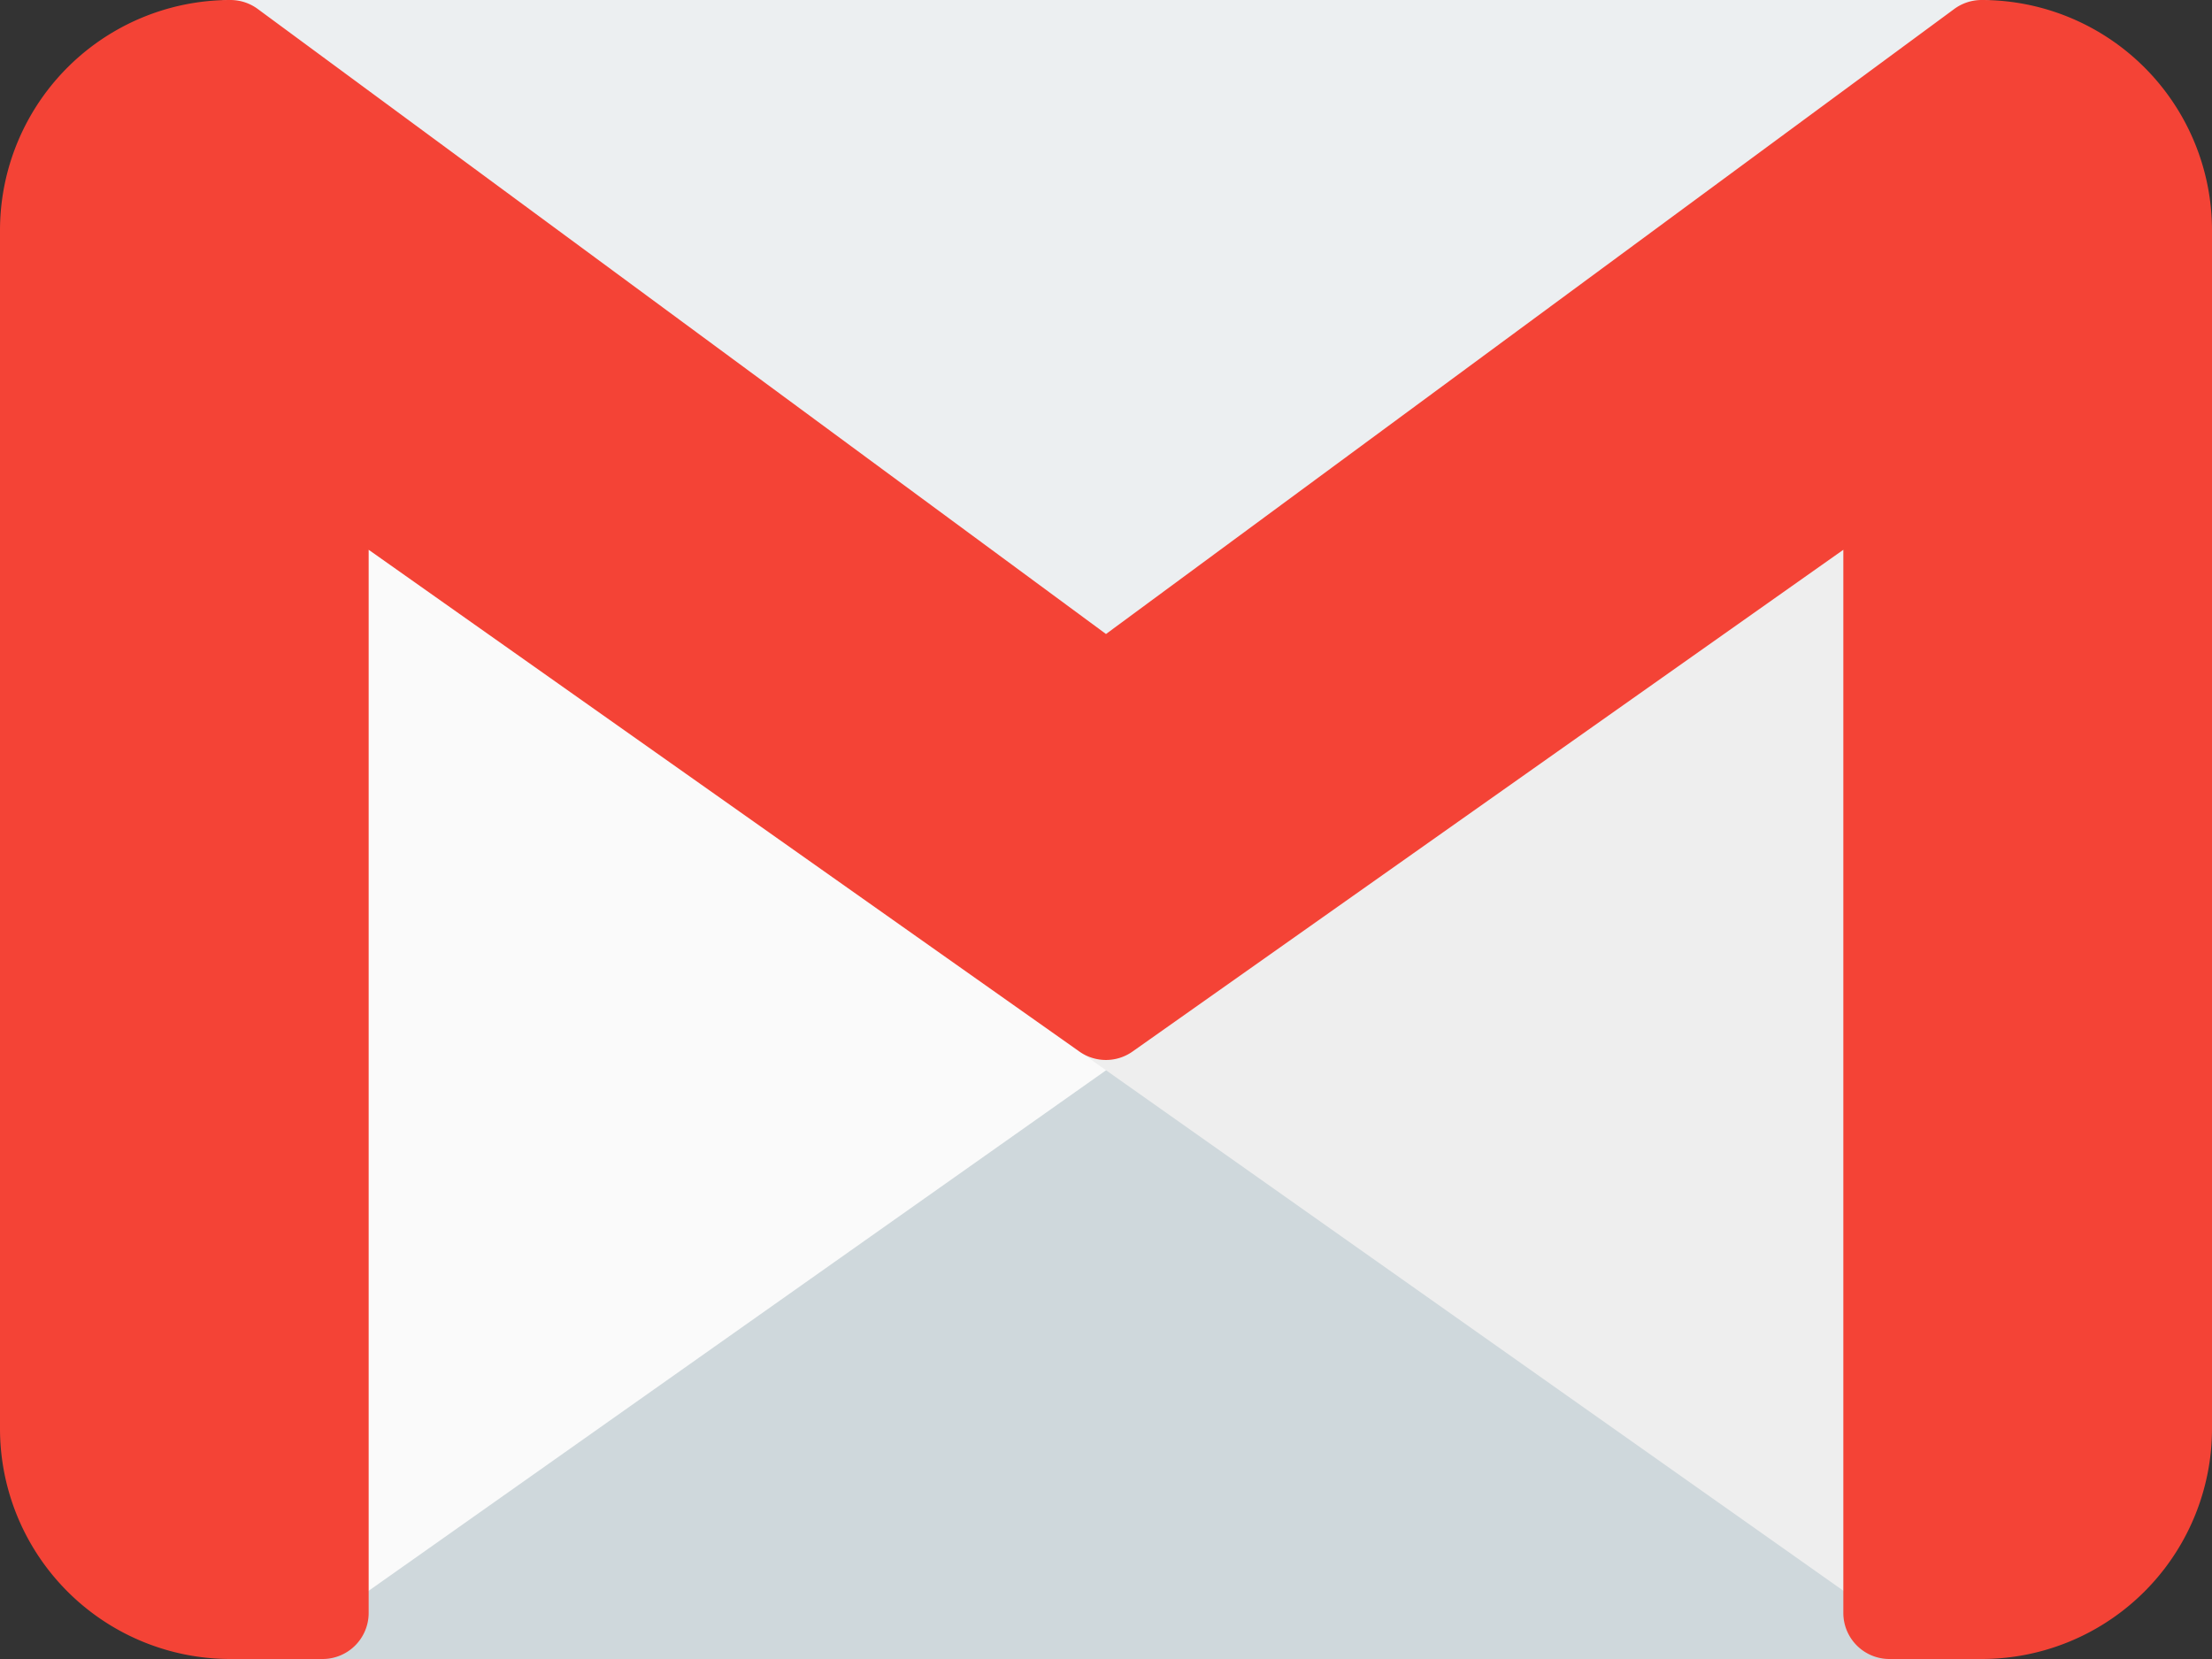 <svg xmlns="http://www.w3.org/2000/svg" width="24" height="18" viewBox="0 0 24 18">
    <rect x="0" y="0" width="24" height="18" fill="#333333" stroke="none"/>
    <g transform="translate(0 -64)">
        <path d="M81.79,294.078l-8.5-6a.5.5,0,0,0-.577,0l-8.5,6a.5.5,0,0,0-.212.409v.5a.5.5,0,0,0,.5.5h17a.5.5,0,0,0,.5-.5v-.5A.5.5,0,0,0,81.79,294.078Z" transform="translate(-61.001 -213.487)" fill="#cfd8dc"></path>
        <path d="M73.289,166.07l-8.5-6a.5.5,0,0,0-.789.409v12a.5.5,0,0,0,.789.409l8.5-6a.5.5,0,0,0,0-.817Z" transform="translate(-61 -91.479)" fill="#fafafa"></path>
        <path d="M254.549,160.068a.506.506,0,0,0-.519.035l-8.5,6a.5.5,0,0,0,0,.817l8.5,6a.5.5,0,0,0,.789-.408v-12A.5.5,0,0,0,254.549,160.068Z" transform="translate(-233.819 -91.512)" fill="#eee"></path>
        <path d="M62.641,64.344A.5.5,0,0,0,62.166,64h-19a.5.5,0,0,0-.3.9l9.5,7a.5.5,0,0,0,.593,0l9.5-7A.5.5,0,0,0,62.641,64.344Z" transform="translate(-40.666)" fill="#eceff1"></path>
        <path d="M21.5,64a.5.5,0,0,0-.3.1L12,70.879,2.8,64.1a.5.5,0,0,0-.3-.1A2.5,2.5,0,0,0,0,66.5v13A2.5,2.5,0,0,0,2.5,82h1a.5.5,0,0,0,.5-.5V69.965l7.711,5.444a.5.5,0,0,0,.577,0L20,69.965V81.5a.5.5,0,0,0,.5.5h1A2.5,2.5,0,0,0,24,79.5v-13A2.5,2.5,0,0,0,21.5,64Z" fill="#f44336"></path>
    </g>
</svg>